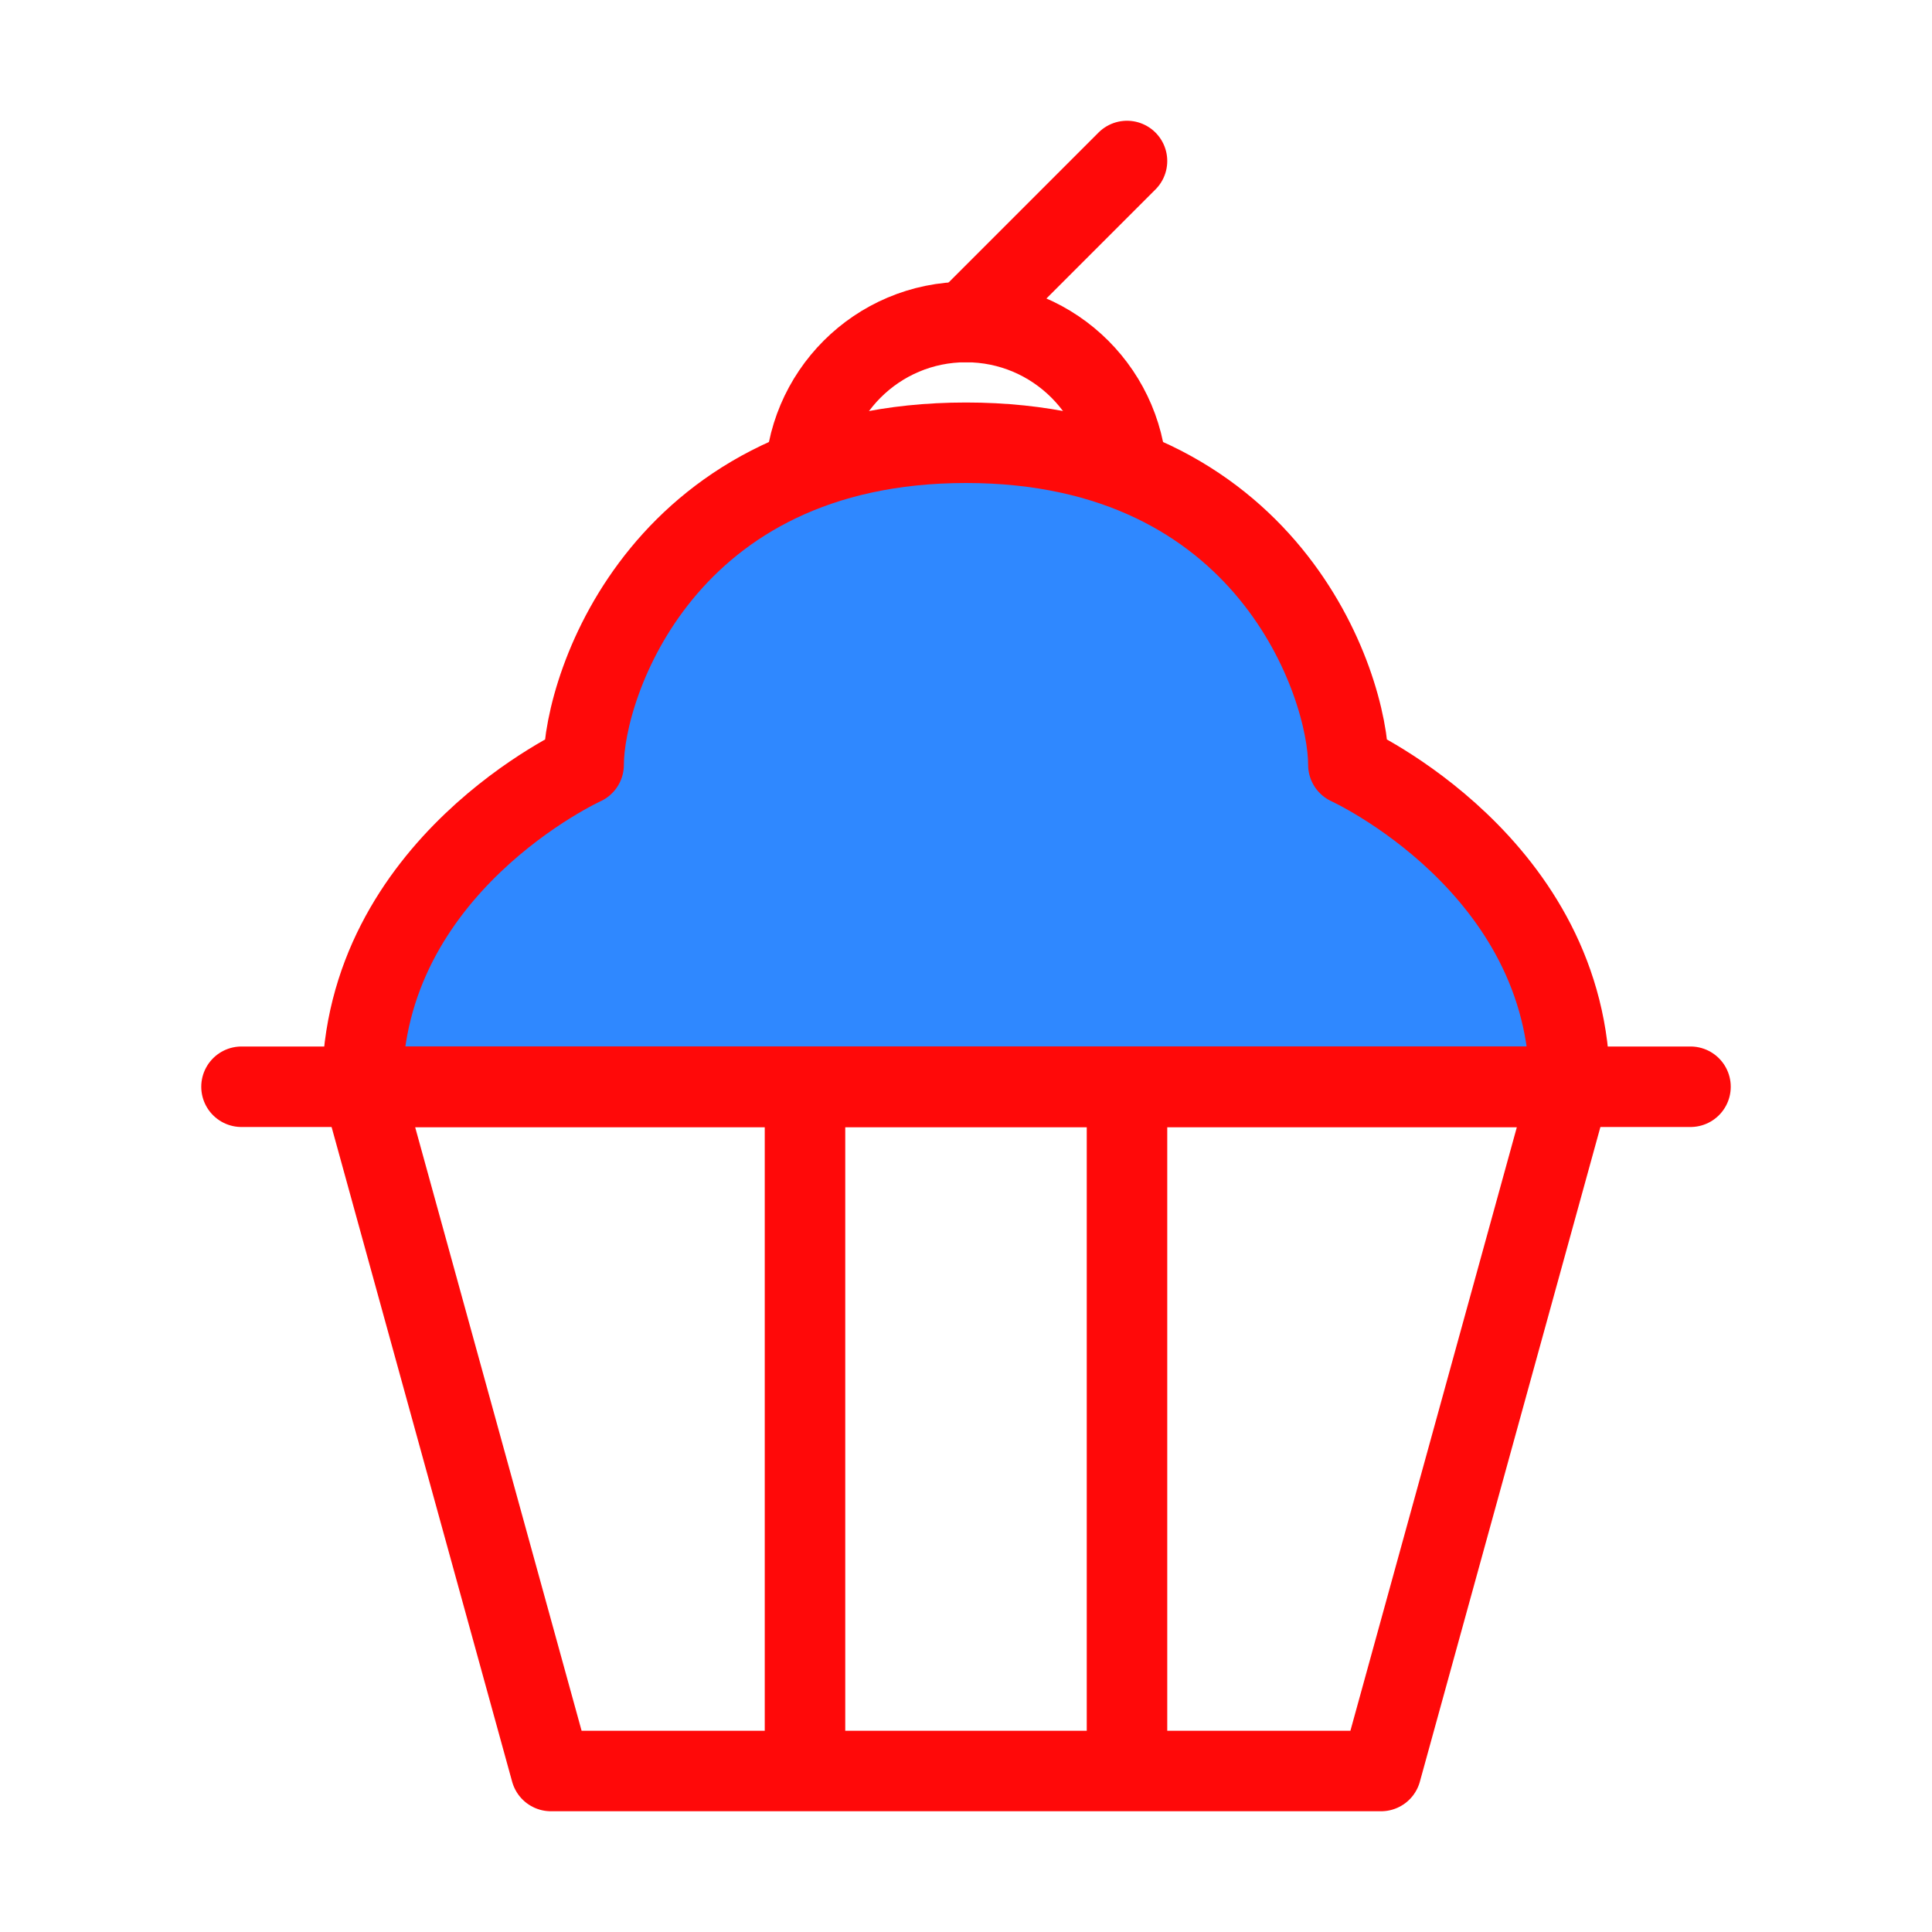 <?xml version="1.0" encoding="UTF-8"?><svg width="24" height="24" viewBox="0 0 48 48" fill="none" xmlns="http://www.w3.org/2000/svg"><path d="M9 27H39L34.312 44H13.688L9 27Z" stroke="#FF0909" stroke-width="2" stroke-linecap="round" stroke-linejoin="round"/><path d="M39 27H9C9 21.5 14.5 19 14.5 19C14.5 17 16.5 11 24 11C31.5 11 33.5 17 33.5 19C33.5 19 39 21.5 39 27Z" fill="#2F88FF" stroke="#FF0909" stroke-width="2" stroke-linecap="round" stroke-linejoin="round"/><path d="M6 27H42" stroke="#FF0909" stroke-width="2" stroke-linecap="round"/><path d="M28 12C28 9.791 26.209 8 24 8C21.791 8 20 9.791 20 12" stroke="#FF0909" stroke-width="2"/><path d="M24 8L28 4" stroke="#FF0909" stroke-width="2" stroke-linecap="round"/><line x1="20" y1="27" x2="20" y2="44" stroke="#FF0909" stroke-width="2"/><line x1="28" y1="27" x2="28" y2="44" stroke="#FF0909" stroke-width="2"/></svg>